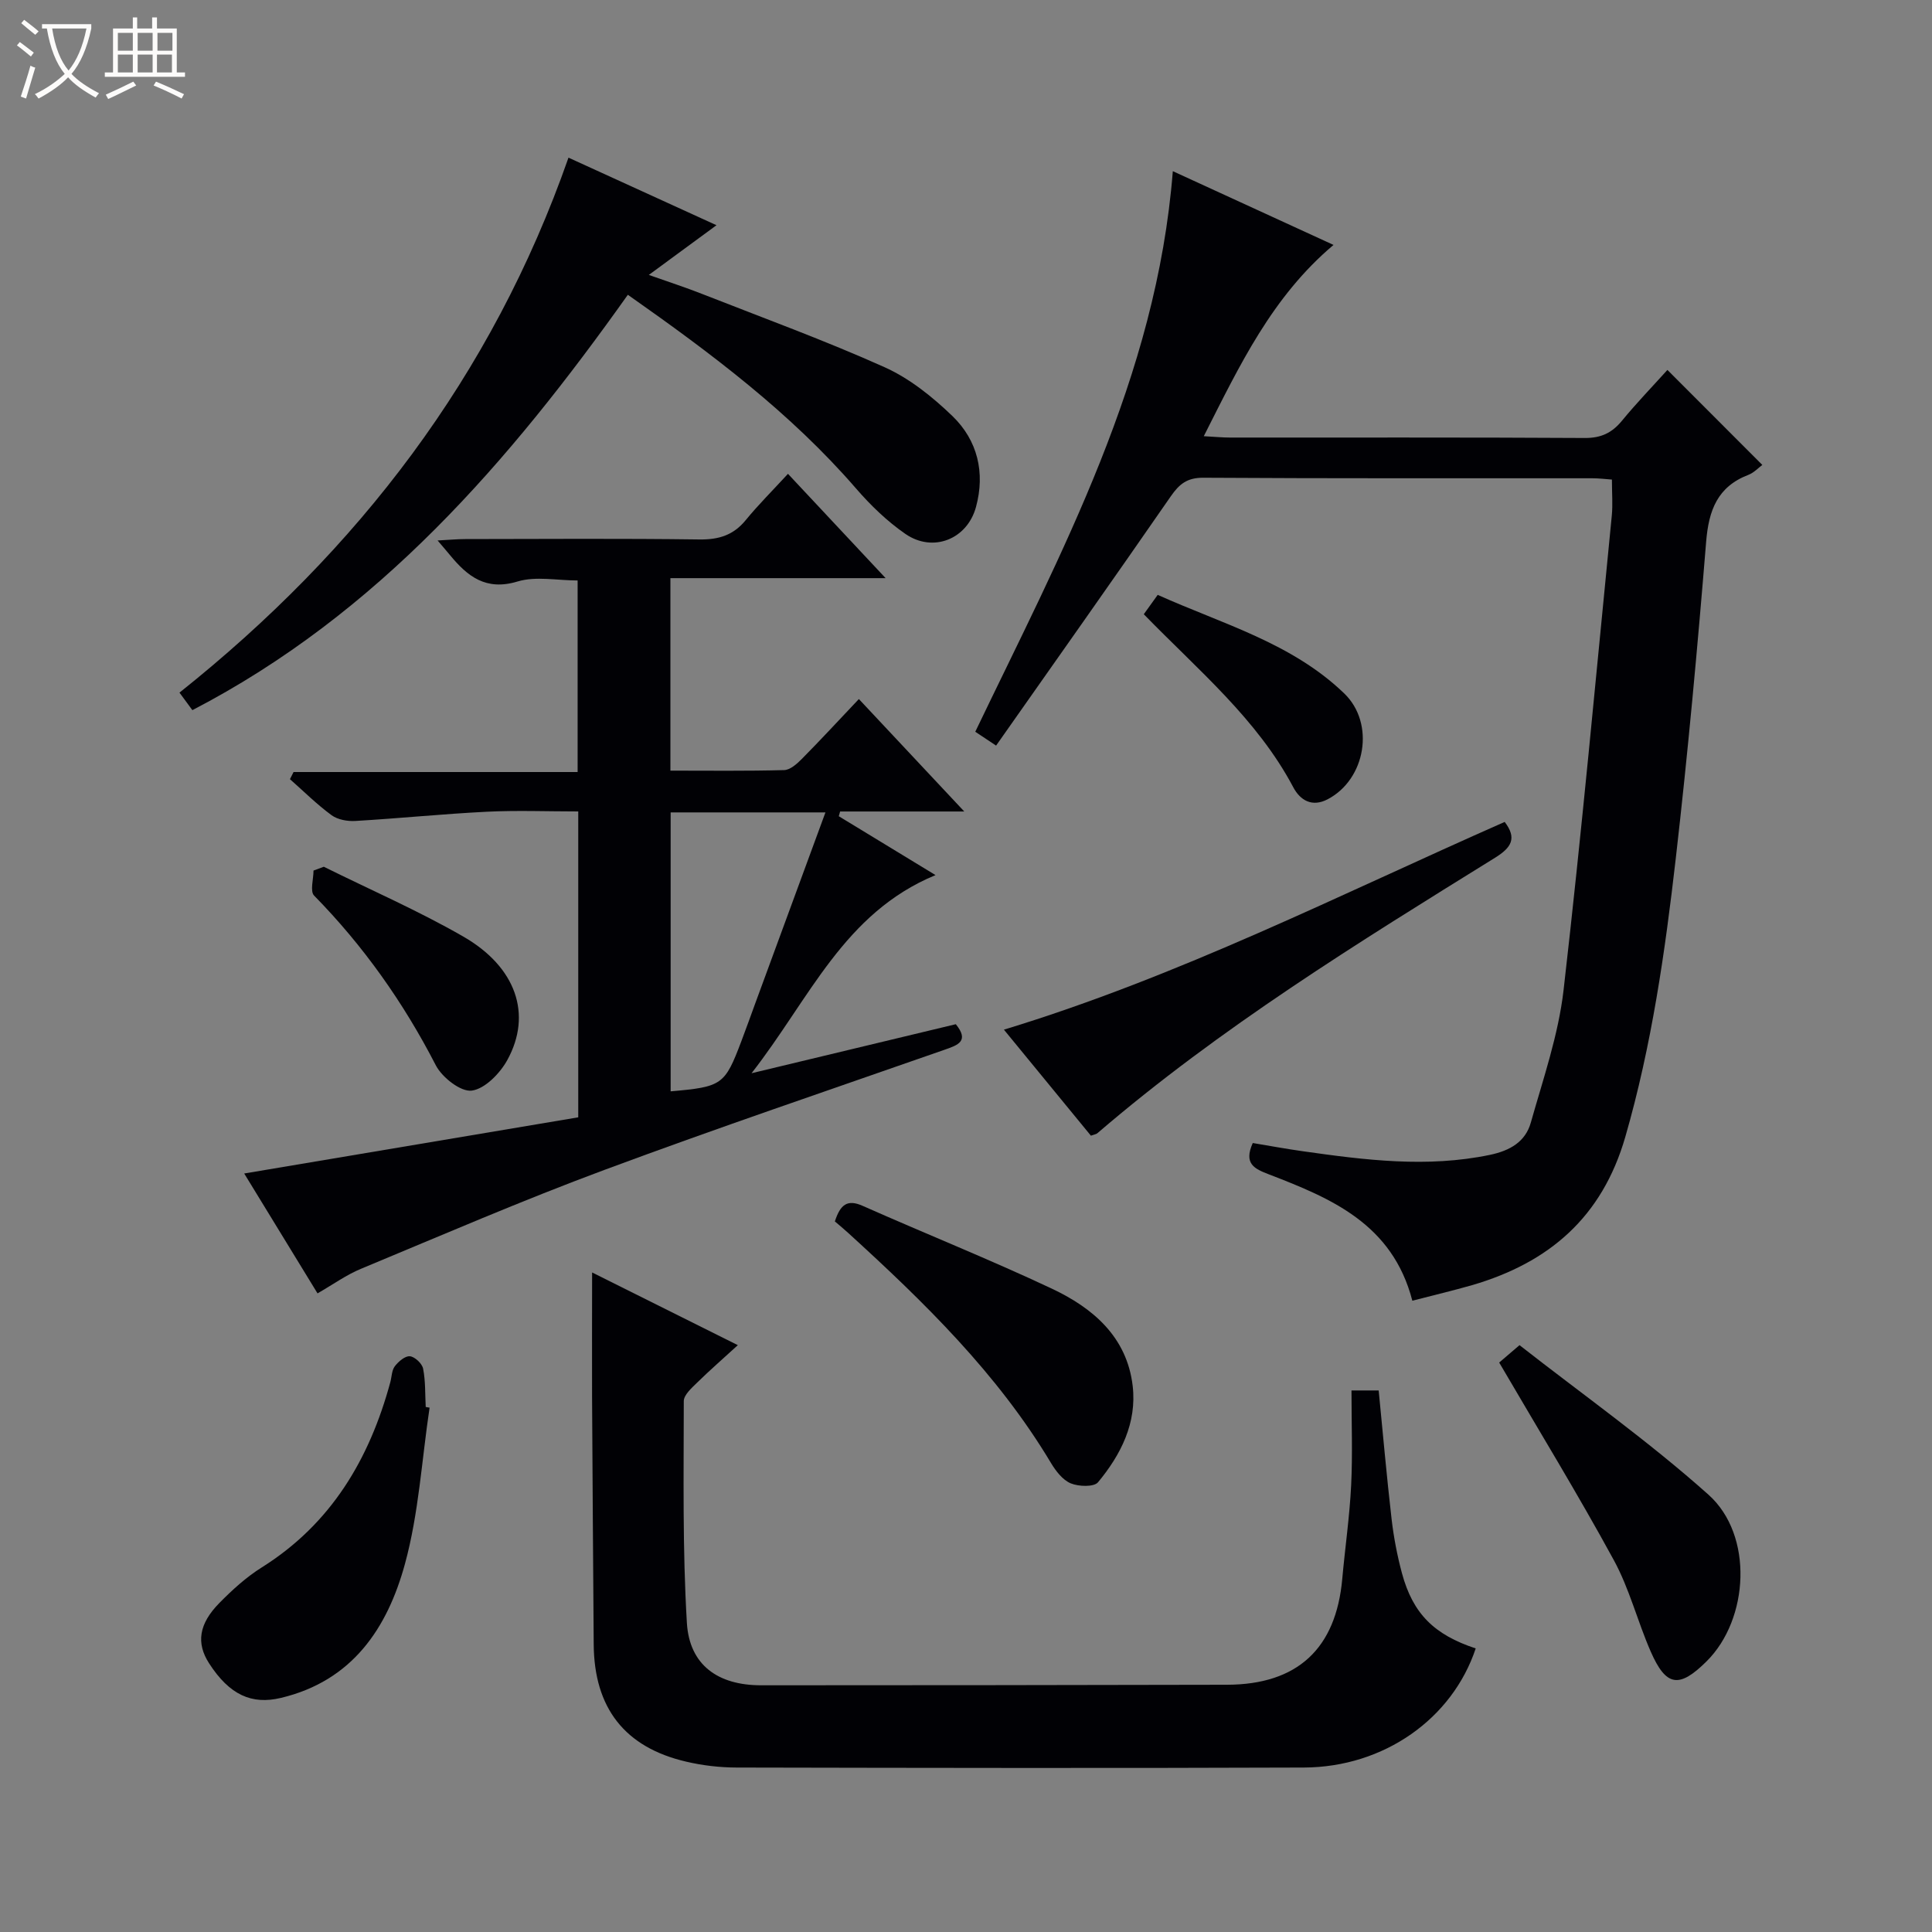 <svg enable-background="new 0 0 400 400" viewBox="0 0 400 400" xmlns="http://www.w3.org/2000/svg"><rect x="0" y="0" width="400" height="400" fill="#808080" stroke="none"/><path d="m6.4 11.7c-1-.8-1.9-1.6-2.9-2.3l.6-.7c.9.7 1.9 1.4 2.9 2.2zm-2.1 8.3c.7-2.1 1.4-4.2 2-6.4.2.1.6.3 1 .4-.7 2.3-1.3 4.4-1.9 6.4zm3-12.8c-1.1-.9-2.1-1.7-2.9-2.4l.6-.7c1 .8 2 1.5 3 2.4zm1.4-1.3v-.9h10.2v.9c-.9 4.2-2.3 7.3-4.1 9.4 1.3 1.4 3.2 2.7 5.7 4-.2.2-.4.5-.7.9-2.5-1.4-4.4-2.7-5.7-4.2-1.4 1.5-3.5 3-6.1 4.4 0 0 0 0-.1-.1-.3-.4-.5-.7-.7-.8 2.7-1.3 4.7-2.8 6.2-4.2-1.8-2.2-3-5.3-3.7-9.4zm9.2 0h-7.1c.6 3.8 1.7 6.7 3.4 8.7 1.7-2.1 2.9-4.8 3.7-8.7z" fill="#fcfbfa"/><path d="m31.6 3.6h.9v2.3h4.1v9.1h1.7v.9h-16.6v-.9h1.7v-9.1h4.1v-2.3h.9v2.3h3.1v-2.3zm-4 13.3.6.8c-1.9.9-3.8 1.9-5.8 2.8-.2-.3-.3-.6-.5-.9 2-.9 3.9-1.8 5.7-2.7zm-3.2-10.1v3.7h3.1v-3.7zm0 4.5v3.7h3.1v-3.7zm4.1-4.5v3.7h3.1v-3.7zm0 4.5v3.7h3.1v-3.7zm9.1 9.1c-2.1-1.1-4.1-2-5.8-2.7l.5-.8c2.2.9 4.1 1.8 5.8 2.6zm-1.9-13.6h-3.1v3.7h3.1zm-3.2 4.5v3.7h3.1v-3.7z" fill="#fcfbfa"/><g fill="#010105"><path d="m292.41 269.3c-4.13-15.93-16.84-21.21-29.72-26.17-2.96-1.14-5.25-2.17-3.32-6.48 3.36.56 6.88 1.21 10.42 1.71 12.85 1.82 25.66 3.45 38.65.75 4.22-.88 7.38-2.73 8.5-6.69 2.56-9.07 5.71-18.15 6.78-27.43 3.76-32.68 6.75-65.45 9.98-98.19.23-2.31.03-4.65.03-7.51-1.26-.09-2.68-.27-4.09-.27-26.83-.02-53.67.06-80.5-.11-3.34-.02-4.97 1.29-6.73 3.83-11.92 17.22-24.01 34.32-36.18 51.63-1.87-1.25-3.07-2.05-4.31-2.87 17.8-37.1 37.53-73.31 40.9-116.06 11.33 5.2 22.07 10.13 33.27 15.27-12.74 10.75-19.4 24.86-26.86 39.6 2.27.12 3.83.28 5.39.28 24.5.02 49-.06 73.5.09 3.36.02 5.61-1.05 7.68-3.56 3.05-3.71 6.41-7.19 9.42-10.53 6.58 6.58 13.01 13.02 19.65 19.67-.8.58-1.73 1.61-2.88 2.05-6.41 2.46-8.22 7.34-8.75 13.84-1.78 21.86-3.78 43.71-6.28 65.5-2.23 19.45-4.99 38.79-10.46 57.74-4.81 16.64-15.77 26.01-31.69 30.68-3.99 1.14-8.02 2.09-12.4 3.23z"/><path d="m65.74 267.78c-5.03-8.23-10.01-16.36-15.18-24.82 23.45-3.94 46.27-7.78 69.16-11.63 0-21.42 0-42.04 0-63.33-6.38 0-12.66-.25-18.91.06-9.09.45-18.15 1.38-27.23 1.91-1.64.1-3.66-.26-4.93-1.19-3.06-2.24-5.77-4.95-8.62-7.46.25-.49.5-.99.75-1.48h58.81c0-13.58 0-26.45 0-39.66-4.25 0-8.65-.93-12.43.21-6.57 1.99-10.37-1.06-14.01-5.48-.62-.76-1.27-1.5-2.55-3.01 2.34-.12 4.02-.29 5.71-.29 16.17-.02 32.33-.14 48.5.08 4 .05 7.03-.88 9.58-4 2.63-3.21 5.59-6.15 8.75-9.59 6.9 7.37 13.24 14.14 20.22 21.6-15.22 0-29.71 0-44.56 0v39.85c7.98 0 15.77.1 23.54-.11 1.25-.03 2.65-1.28 3.65-2.29 3.86-3.9 7.58-7.93 11.83-12.42 7.36 7.85 14.18 15.14 21.82 23.28-9.33 0-17.52 0-25.7 0-.09.33-.18.65-.28.98 6.3 3.84 12.61 7.67 20.03 12.19-19 7.85-26.03 25.58-38.09 41.02 15.04-3.61 28.6-6.86 42.29-10.15 2.84 3.5.46 4.32-2.33 5.29-23.51 8.22-47.11 16.21-70.46 24.89-16.96 6.3-33.59 13.49-50.31 20.44-3.03 1.24-5.75 3.21-9.05 5.11zm105.16-99.58c-10.97 0-21.42 0-32.05 0v57.75c10.67-.93 11.21-1.32 14.64-10.38 1-2.64 1.95-5.3 2.92-7.95 4.8-13.05 9.6-26.1 14.49-39.42z"/><path d="m122.59 263.45c9.95 4.96 19.74 9.85 30.17 15.05-2.99 2.74-5.79 5.17-8.43 7.76-1.13 1.11-2.76 2.54-2.76 3.83-.01 15.3-.27 30.64.64 45.89.52 8.77 6.45 12.94 15.35 12.94 32.16-.01 64.32-.03 96.48-.11 14.58-.04 22.56-7.46 23.86-21.92.58-6.45 1.52-12.88 1.84-19.35.32-6.45.07-12.93.07-19.66h5.63c.87 8.85 1.65 17.73 2.67 26.59.44 3.78 1.16 7.57 2.15 11.25 2.27 8.39 6.67 12.73 15.27 15.57-4.83 14.53-18.97 24.59-35.56 24.66-39.16.15-78.32.08-117.48 0-3.47-.01-7.01-.42-10.39-1.21-12.76-2.96-19.09-11.12-19.18-24.31-.12-17.16-.25-34.32-.34-51.48-.03-8.29.01-16.58.01-25.5z"/><path d="m39.83 147.03c-.83-1.13-1.68-2.28-2.67-3.63 37.01-29.49 64.69-65.5 80.54-110.76 9.91 4.52 19.92 9.09 30.64 13.99-4.78 3.51-9.02 6.63-14.01 10.29 4.1 1.45 7.59 2.58 10.99 3.92 12.65 4.97 25.44 9.63 37.83 15.19 5.17 2.32 9.92 6.14 14.05 10.12 5.2 5.03 6.8 11.71 4.87 18.81-1.82 6.7-8.91 9.52-14.62 5.58-3.78-2.61-7.21-5.93-10.23-9.42-13.53-15.62-29.85-27.88-47.23-40.09-24.47 34.45-51.65 66.02-90.16 86z"/><path d="m225.86 235.13c-5.78-7.05-11.65-14.21-18.01-21.95 36.31-11.05 69.59-27.98 103.68-43.01 2.57 3.37 1.42 5.3-2 7.42-28.41 17.62-56.88 35.17-82.34 57.04-.21.19-.57.22-1.33.5z"/><path d="m88.94 291.44c-1.62 10.81-2.24 21.89-5.1 32.35-3.62 13.25-10.86 24.23-25.71 27.75-5.97 1.42-10.6-.57-14.85-7.18-2.67-4.15-2.15-8.13 2.15-12.49 2.67-2.71 5.55-5.34 8.76-7.35 14.37-9.02 22.29-22.41 26.62-38.35.3-1.12.29-2.46.94-3.31.75-.98 2.13-2.16 3.12-2.06 1.02.1 2.52 1.51 2.73 2.56.51 2.58.4 5.28.54 7.94.26.04.53.09.8.14z"/><path d="m172.85 252.88c1.13-3.49 2.57-4.64 5.76-3.22 13.02 5.78 26.26 11.07 39.14 17.13 8.51 4 15.57 9.99 16.76 20.15.89 7.64-2.44 14.25-7.18 19.95-.84 1.01-4.01.9-5.65.22-1.67-.7-3.09-2.55-4.09-4.22-11.06-18.5-26.27-33.31-42.02-47.66-.85-.78-1.75-1.51-2.72-2.35z"/><path d="m310.39 282.1c.58-.49 1.83-1.56 4.21-3.6 12.95 10.14 26.67 19.84 39.12 30.96 9.38 8.39 8.39 25.79-.38 34.49-5.69 5.65-8.39 5.28-11.59-2.04-2.72-6.22-4.39-12.97-7.62-18.89-7.37-13.53-15.42-26.68-23.74-40.92z"/><path d="m67.04 179.45c9.64 4.78 19.55 9.09 28.87 14.45 10.97 6.31 14.31 16.13 9.13 25.56-1.52 2.77-4.64 5.98-7.37 6.34-2.27.3-6.14-2.73-7.44-5.24-6.69-12.99-14.97-24.71-25.2-35.14-.88-.9-.12-3.41-.12-5.18.71-.27 1.42-.53 2.13-.79z"/><path d="m236.81 127.17c.94-1.31 1.79-2.49 2.88-4.01 13.43 6.04 27.76 9.94 38.62 20.41 6.42 6.18 4.48 17.79-3.45 21.92-3.19 1.66-5.65.25-7.11-2.51-7.49-14.13-19.64-24.19-30.94-35.81z"/></g></svg>